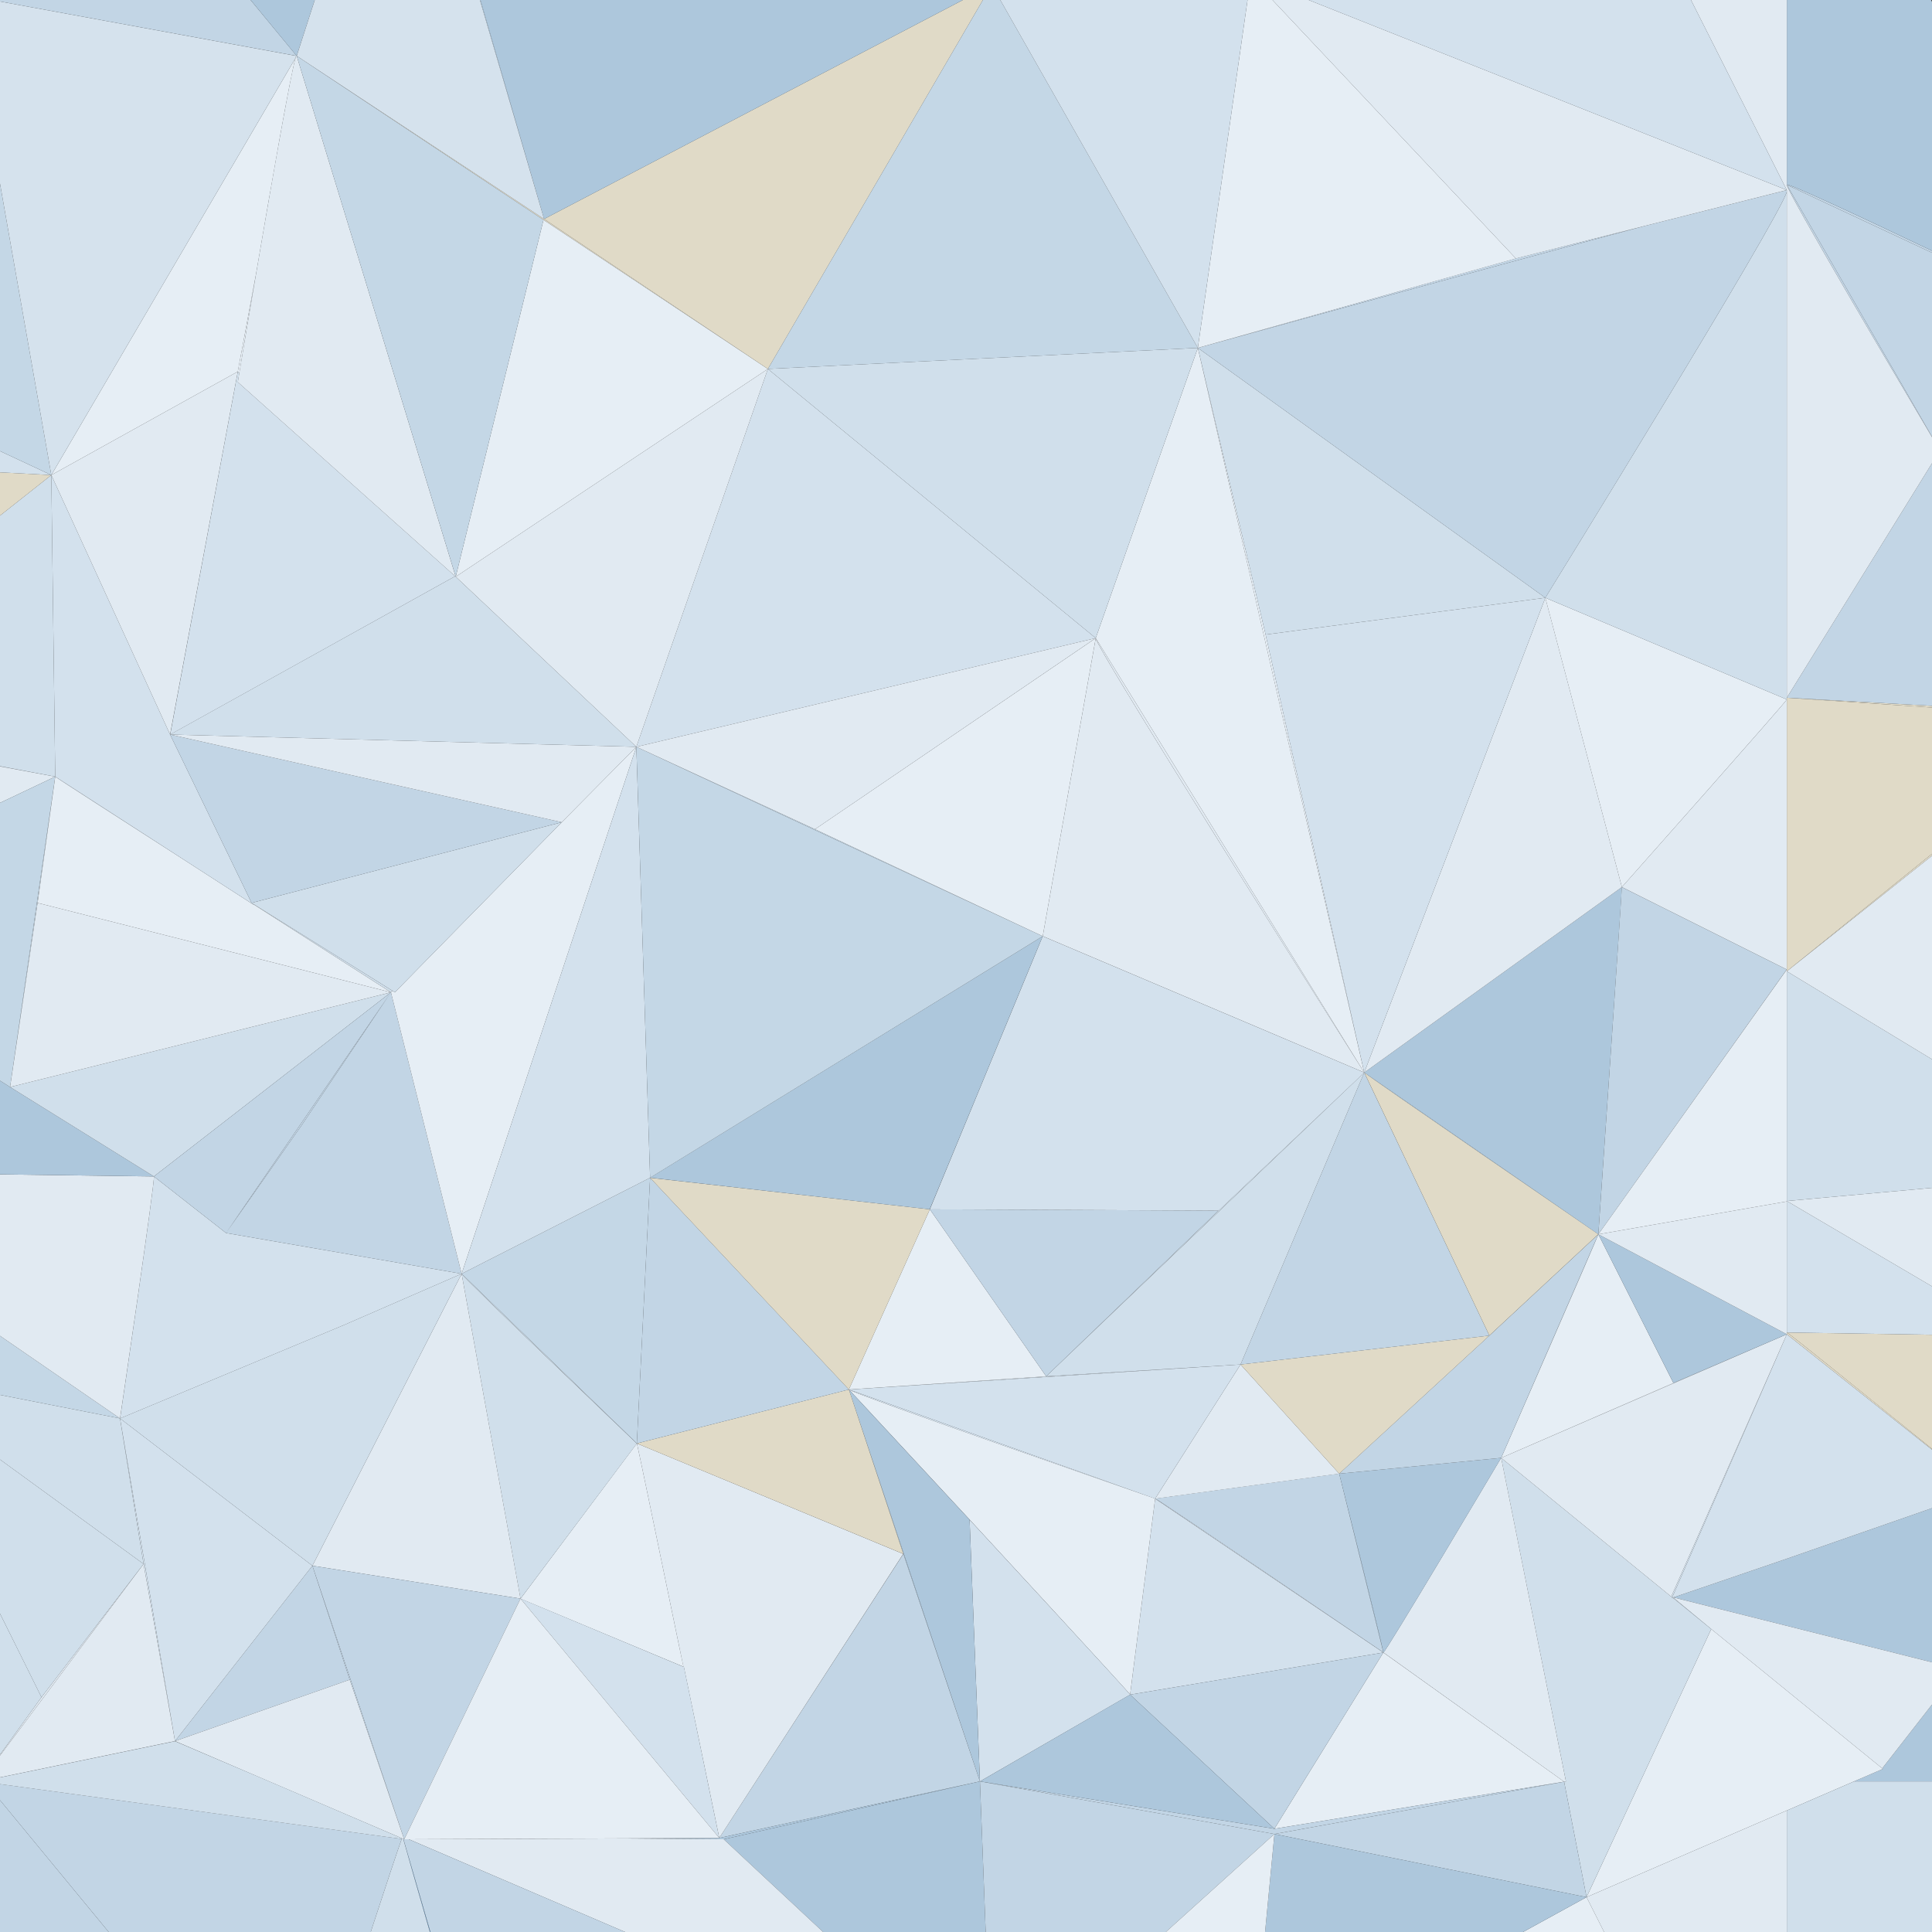 <svg id="Layer_1" data-name="Layer 1" xmlns="http://www.w3.org/2000/svg" viewBox="0 0 800 800">
    <rect x="0" y="0" width="800" height="800" fill="#333333" stroke="none"/>
    <defs>
        <style>.cls-1{fill:#c2d5e5;}.cls-2{fill:#e0dac7;}.cls-3{fill:#adc7dc;}.cls-4{fill:#e1eaf2;}.cls-5{fill:#d3e1ed;}.cls-6{fill:#d0dfeb;}.cls-7{fill:#e6eef5;}.cls-8{fill:#c4d7e6;}.cls-9{fill:#7ea7c9;}.cls-10{fill:#d5e2ed;}.cls-11{fill:#4f87b5;}.cls-12{fill:#cdddea;}.cls-13{fill:#578db9;}</style>
    </defs>
    <path class="cls-1" d="M800,180.84,739.88,76.53C739.88,79.35,787,159.08,800,181Z" />
    <path class="cls-2" d="M800,599.94c-24.09-19.52-60.12-48.66-60.12-48.18v.73L800,600.29Z" />
    <path class="cls-2" d="M800,353.55l-60.12,48.64s29.37-23.28,60.12-47.86Z" />
    <path class="cls-1" d="M800,103.84c-30.48-14.52-60.12-28.37-60.12-27.31L800,104.65Z" />
    <polygon class="cls-2" points="800 292.27 739.88 288.92 800 292.97 800 292.27" />
    <polygon class="cls-3" points="788.73 720.28 779.41 732.22 779.39 732.25 779.66 732.48 778.99 732.77 778.9 732.89 778.84 732.83 767.7 737.64 800 737.64 800 720.65 800 706 800 705.82 788.73 720.28" />
    <polygon class="cls-3" points="800 624.49 739.88 645.43 692.95 661.46 739.88 673.23 800 688.32 800 624.49" />
    <polygon class="cls-3" points="778.9 732.89 778.99 732.77 778.84 732.83 778.9 732.89" />
    <polygon class="cls-4" points="800 688.32 739.88 673.23 692.95 661.46 692.84 661.5 708.59 674.56 739.88 700.06 779.39 732.25 779.41 732.22 788.73 720.28 800 705.82 800 688.32" />
    <path class="cls-2" d="M800,552.69l-60.12-.93c0-.48,36,28.66,60.12,48.18Z" />
    <polygon class="cls-5" points="800 532.65 739.88 497.31 739.88 551.76 800 552.69 800 532.65" />
    <polygon class="cls-4" points="800 491.87 739.88 497.31 800 532.65 800 491.87" />
    <polygon class="cls-6" points="800 438.63 739.88 402.19 739.88 497.31 800 491.87 800 438.63" />
    <path class="cls-4" d="M800,354.33c-30.75,24.58-60.12,47.86-60.12,47.86L800,438.63Z" />
    <polygon class="cls-2" points="800 292.97 739.88 288.92 739.88 402.19 800 353.55 800 292.97" />
    <polygon class="cls-1" points="800 191.83 739.88 288.92 800 292.27 800 191.83" />
    <polygon class="cls-1" points="800 104.65 739.88 76.53 800 180.84 800 104.65" />
    <path class="cls-3" d="M799.62,0H739.88V76.53c0-1.06,29.64,12.79,60.12,27.31V.78Z" />
    <polyline class="cls-7" points="656.96 785.57 739.88 749.69 740.34 749.49 767.29 737.83 767.7 737.64 778.84 732.83 778.99 732.77 779.66 732.48 779.39 732.25 739.88 700.06 708.59 674.56" />
    <polyline class="cls-6" points="708.59 674.56 692.64 661.57 692.32 661.68 692.44 661.4 692.04 661.08 692.02 661.14 621.6 603.68 648.42 737.64 647.67 737.77 647.67 737.78 656.96 785.57" />
    <polygon class="cls-7" points="767.29 737.83 767.75 737.64 767.7 737.64 767.29 737.83" />
    <polygon class="cls-6" points="780.31 737.64 780.28 737.64 767.75 737.64 767.29 737.83 740.34 749.49 739.88 749.69 739.88 800 764.92 800 800 800 800 799.92 800 798.27 800 737.64 780.31 737.64" />
    <path class="cls-6" d="M0,317.25v.1l22.87,4.24Z" />
    <path class="cls-3" d="M198.73,0c13.68,46.8,26.56,90.69,26.56,90.69L199,0Z" />
    <path class="cls-6" d="M263.7,597.69l-72.55-70.25C191.75,529.08,263.7,597.69,263.7,597.69Z" />
    <polygon class="cls-5" points="433.2 569.92 351.5 575.37 513.68 565.01 433.2 569.92" />
    <polygon class="cls-6" points="692.64 661.57 708.59 674.56 692.84 661.5 692.64 661.57" />
    <polygon class="cls-4" points="692.93 572.65 621.6 603.68 739.88 552.49 692.93 572.65" />
    <polygon class="cls-5" points="59.45 647.61 72.46 720.95 49.7 587.34 59.45 647.61" />
    <polygon class="cls-6" points="504.54 501.3 433.2 569.92 564.9 444.12 504.54 501.3" />
    <path class="cls-5" d="M478.32,620.57,351.5,575.37s0,0,0,0C353.84,577.39,478.32,620.57,478.32,620.57Z" />
    <path class="cls-1" d="M621.6,603.68s40.24-92,40.24-92.58Z" />
    <path class="cls-5" d="M572.47,684c-6.21-4.23-94.74-64.53-94.15-63.47Z" />
    <path class="cls-3" d="M351.5,575.37,372,597.43c-11.64-12.62-19.74-21.37-20.42-22C351.49,575.35,351.48,575.34,351.5,575.37Z" />
    <path class="cls-3" d="M385.07,500.66l46.7-113h0C430.93,389.53,386.58,497,385.07,500.66Z" />
    <polygon class="cls-2" points="122.86 23.16 317.96 152.77 225.29 90.69 122.86 23.16" />
    <path class="cls-6" d="M162.51,410.28l-57.68-36,.06.13c30.12,19.3,57,36.48,57,36.48Z" />
    <polygon class="cls-8" points="22.87 321.59 4.22 449.78 15.55 373.87 22.87 321.59" />
    <path class="cls-5" d="M22.87,321.59c.7.62,26.11,17,55,35.52Z" />
    <path class="cls-1" d="M680.82,93.61,627.69,107,496,144.06S608.62,112.91,680.82,93.61Z" />
    <path class="cls-3" d="M572.71,683.64c-1.45-7.15-18.18-73.42-18.18-73.42l18.15,73.48Z" />
    <polygon class="cls-4" points="0 726.95 59.45 647.61 17.18 702.79 0 726.55 0 726.95" />
    <path class="cls-4" d="M454.15,265.37c7.34,15.31,110.75,178.75,110.75,178.75L453.72,264.23l.16.4C454,264.82,454,265.07,454.15,265.37Z" />
    <polygon class="cls-1" points="159.19 737.64 166.99 760.52 167.01 760.52 159.33 737.64 129.36 648.34 144.81 695.53 159.19 737.64" />
    <path class="cls-3" d="M661.84,511.1l-96.94-67C567.53,446.48,661.84,511.1,661.84,511.1Z" />
    <path class="cls-7" d="M106.08,113.09l-7.61,40.77.63.59C100.26,147.48,102.93,131.55,106.08,113.09Z" />
    <polygon class="cls-8" points="263.5 309.25 431.77 387.67 337.47 343.37 263.5 309.25" />
    <polygon class="cls-4" points="431.77 387.67 564.9 444.12 512.26 421.79 431.77 387.67" />
    <polygon class="cls-7" points="524.05 262.77 496 144.06 564.9 444.12 524.05 262.77" />
    <polygon class="cls-3" points="374.06 643.44 405.77 737.64 351.5 575.37 374.06 643.44" />
    <path class="cls-4" d="M283,690.2l-5.59-26.78c2.85,13.83,5.12,24.86,5.51,26.74Z" />
    <polygon class="cls-5" points="692.04 661.08 692.44 661.4 739.88 552.49 692.04 661.08" />
    <polygon class="cls-4" points="188.48 238.61 263.5 309.25 188.71 238.81 188.48 238.61" />
    <polygon class="cls-1" points="125.3 465.36 161.88 410.9 93.61 510.54 125.3 465.36" />
    <path class="cls-4" d="M647.67,737.77l.75-.13-26.82-134s-48.78,82.23-48.78,80.6" />
    <polyline class="cls-7" points="572.82 684.28 539.82 737.64 527.71 757.25 647.67 737.77" />
    <path class="cls-7" d="M572.82,684.28c0-.07-.05-.32-.11-.64l0,.06Z" />
    <polygon class="cls-5" points="572.47 684.04 478.32 620.57 467.95 701.71 572.82 684.28 572.47 684.04" />
    <polygon class="cls-1" points="572.82 684.28 467.95 701.71 506.61 737.64 527.71 757.25 539.82 737.64 572.82 684.28" />
    <path class="cls-7" d="M351.54,575.39c.68.67,8.78,9.42,20.42,22l29.53,31.85s65.85,71.34,66.46,72.43l10.37-81.14S353.84,577.39,351.54,575.39Z" />
    <path class="cls-5" d="M401.49,629.28l4.28,108.36L468,701.71C467.34,700.62,401.49,629.28,401.49,629.28Z" />
    <polygon class="cls-3" points="371.96 597.43 351.5 575.37 405.77 737.64 401.49 629.28 371.96 597.43" />
    <polygon class="cls-1" points="313.01 737.64 297.84 761.06 405.77 737.64 374.06 643.44 313.01 737.64" />
    <path class="cls-4" d="M277.44,663.42,283,690.2l.18.07L293,737.64l4.84,23.42L313,737.64l61-94.2L263.7,597.69C263.7,597,271.73,635.79,277.44,663.42Z" />
    <polygon class="cls-2" points="374.06 643.44 351.5 575.37 263.7 597.69 374.06 643.44" />
    <path class="cls-7" d="M277.44,663.42c-5.71-27.63-13.74-66.43-13.74-65.73L215.53,662,283,690.16C282.56,688.28,280.29,677.25,277.44,663.42Z" />
    <polygon class="cls-5" points="283.21 690.27 283.04 690.2 282.95 690.16 215.53 661.95 278.39 737.64 297.84 761.06 293 737.64 283.21 690.27" />
    <path class="cls-6" d="M191.15,527.44,215.53,662l48.17-64.26S191.75,529.08,191.15,527.44Z" />
    <polygon class="cls-4" points="129.36 648.34 215.53 661.95 191.15 527.44 129.36 648.34" />
    <polygon class="cls-1" points="215.53 661.95 129.36 648.34 159.33 737.64 167.01 760.52 167.04 760.65 167.37 761.61 178.95 737.64 215.53 661.95" />
    <polygon class="cls-1" points="129.36 648.34 72.46 720.95 144.81 695.53 129.36 648.34" />
    <polygon class="cls-5" points="49.7 587.34 72.46 720.95 129.36 648.34 49.7 587.34" />
    <polygon class="cls-6" points="142.37 548.68 49.7 587.34 129.36 648.34 191.15 527.44 142.37 548.68" />
    <polygon class="cls-4" points="0 735.98 72.46 720.95 59.45 647.61 0 726.95 0 735.98" />
    <polygon class="cls-6" points="0 604.35 59.45 647.61 49.7 587.34 0 577.6 0 604.35" />
    <polygon class="cls-6" points="0 604.35 0 668.17 17.18 702.79 59.45 647.61 0 604.35" />
    <polygon class="cls-6" points="0 668.17 0 726.55 17.18 702.79 0 668.17" />
    <polygon class="cls-5" points="739.88 552.49 692.44 661.4 692.32 661.68 692.64 661.57 692.84 661.5 692.95 661.46 739.88 645.43 800 624.49 800 600.29 739.88 552.49" />
    <polygon class="cls-4" points="621.6 603.68 692.02 661.14 692.04 661.08 739.88 552.49 621.6 603.68" />
    <polygon class="cls-8" points="263.7 597.69 269.19 487.69 191.15 527.44 263.7 597.69" />
    <path class="cls-5" d="M93.59,510.56,63.72,487.14c.61,1.46-14,100.2-14,100.2l92.67-38.66,48.78-21.24Z" />
    <polygon class="cls-1" points="263.7 597.69 351.5 575.37 269.19 487.69 263.7 597.69" />
    <path class="cls-1" d="M572.47,684l.35.24-.14-.58-18.15-73.48-76.21,10.35C477.73,619.51,566.26,679.81,572.47,684Z" />
    <path class="cls-3" d="M572.71,683.64c.06.32.11.57.11.64,0,1.63,48.78-80.6,48.78-80.6l-67.07,6.54S571.26,676.49,572.71,683.64Z" />
    <path class="cls-7" d="M661.84,511.1c0,.55-40.24,92.58-40.24,92.58l71.33-31Z" />
    <polygon class="cls-3" points="739.88 552.49 661.84 511.1 692.93 572.65 739.88 552.49" />
    <polygon class="cls-4" points="739.88 552.48 739.88 551.76 739.88 497.49 661.84 511.1 739.88 552.49 739.88 552.48" />
    <polygon class="cls-1" points="616.72 553.04 554.53 610.22 621.6 603.68 661.84 511.1 616.72 553.04" />
    <polygon class="cls-4" points="478.32 620.57 554.53 610.22 513.68 565.01 478.32 620.57" />
    <polygon class="cls-5" points="513.68 565.01 351.5 575.37 478.32 620.57 513.68 565.01" />
    <polygon class="cls-2" points="554.53 610.22 616.72 553.04 513.68 565.01 554.53 610.22" />
    <polygon class="cls-1" points="513.68 565.01 616.72 553.04 564.9 444.12 513.68 565.01" />
    <polygon class="cls-6" points="433.2 569.92 513.68 565.01 564.9 444.12 433.2 569.92" />
    <polygon class="cls-7" points="385.03 500.76 351.5 575.37 433.2 569.92 385.03 500.76" />
    <polygon class="cls-1" points="385.03 500.76 433.2 569.92 504.54 501.3 385.03 500.76" />
    <polygon class="cls-2" points="269.19 487.69 351.5 575.37 385.03 500.76 269.19 487.69" />
    <path class="cls-2" d="M616.72,553l45.12-41.94s-94.31-64.62-96.94-67Z" />
    <path class="cls-3" d="M661.84,511.1s9.75-141.59,9.75-143.77L564.9,444.12Z" />
    <path class="cls-1" d="M661.84,511.1l78-109.64-68.29-34.13C671.59,369.51,661.84,511.1,661.84,511.1Z" />
    <polygon class="cls-7" points="739.88 497.49 739.88 497.31 739.88 402.19 739.88 401.46 661.84 511.1 739.88 497.49" />
    <polygon class="cls-8" points="0 553.14 0 577.6 49.7 587.34 0 553.14" />
    <path class="cls-4" d="M63.72,487.14,0,486.29v66.85l49.7,34.2S64.33,488.6,63.72,487.14Z" />
    <polygon class="cls-3" points="0 486.29 63.72 487.14 4.17 450.11 0 447.48 0 486.29" />
    <polygon class="cls-4" points="0 317.35 0 332.45 22.87 321.59 0 317.35" />
    <polygon class="cls-8" points="0 332.45 0 447.48 4.17 450.11 4.22 449.78 22.87 321.59 0 332.45" />
    <polygon class="cls-6" points="4.17 450.11 63.72 487.14 161.88 410.9 4.17 450.11" />
    <polygon class="cls-4" points="15.55 373.87 4.22 449.78 4.17 450.11 161.88 410.9 15.55 373.87" />
    <path class="cls-7" d="M161.89,410.9s-26.88-17.18-57-36.48l.09.18-27.1-17.49c-28.9-18.55-54.31-34.9-55-35.52l-7.32,52.28Z" />
    <path class="cls-4" d="M739.88,401.46V289.64c0,.73-68.29,77.69-68.29,77.69Z" />
    <path class="cls-6" d="M0,317.25l22.87,4.34L21.25,196.71,0,213.51Z" />
    <polygon class="cls-1" points="161.88 410.9 125.3 465.36 93.61 510.54 161.88 410.9 63.72 487.14 93.59 510.56 191.15 527.44 161.88 410.9" />
    <path class="cls-5" d="M431.77,387.67l-46.7,113a.55.55,0,0,0,0,.1l119.51.54,60.36-57.18Z" />
    <polygon class="cls-4" points="671.59 367.33 639.89 247.53 564.9 444.12 671.59 367.33" />
    <polygon class="cls-7" points="232.61 340.47 163.51 410.9 162.51 410.27 161.88 410.9 191.15 527.44 263.5 309.25 232.61 340.47" />
    <path class="cls-9" d="M453.88,264.63l.27.73h0C454,265.07,454,264.82,453.88,264.63Z" />
    <polygon class="cls-5" points="77.88 357.11 104.98 374.6 104.89 374.42 104.83 374.29 104.17 373.87 70.43 304.16 21.25 196.71 22.87 321.59 77.88 357.11" />
    <polygon class="cls-6" points="163.51 410.9 232.61 340.47 104.17 373.87 104.83 374.29 162.51 410.27 163.51 410.9" />
    <polygon class="cls-5" points="191.15 527.44 269.19 487.69 263.5 309.25 191.15 527.44" />
    <path class="cls-3" d="M431.77,387.67l-162.58,100L385,500.76a.55.55,0,0,1,0-.1C386.58,497,430.93,389.53,431.77,387.67Z" />
    <path class="cls-7" d="M453.88,264.63l-.16-.4a3.53,3.53,0,0,0,.43,1.13Z" />
    <path class="cls-4" d="M454.15,265.37h0a3.53,3.53,0,0,1-.43-1.13L431.78,387.65v0l80.49,34.12,52.64,22.33S461.49,280.68,454.15,265.37Z" />
    <path class="cls-7" d="M671.59,367.33s68.29-77,68.29-77.69l-100-42.11Z" />
    <polygon class="cls-2" points="0 195.59 0 213.51 21.25 196.71 0 195.59" />
    <polyline class="cls-4" points="21.25 196.71 70.43 304.16 98.47 153.86" />
    <path class="cls-7" d="M98.47,153.86l7.61-40.77C112.25,76.9,120.27,31,122.38,24L21.25,196.71" />
    <polygon class="cls-8" points="431.77 387.67 431.77 387.67 263.5 309.25 269.19 487.69 431.77 387.67 431.77 387.67" />
    <polygon class="cls-7" points="564.9 444.12 496 144.06 453.72 264.23 564.9 444.12" />
    <path class="cls-6" d="M739.88,289.64V79.4c-3.26,11.59-100,168.13-100,168.13Z" />
    <polygon class="cls-1" points="70.43 304.16 104.17 373.87 232.61 340.47 70.43 304.16" />
    <polygon class="cls-4" points="263.5 309.25 70.43 304.16 232.61 340.47 263.5 309.25" />
    <polygon class="cls-5" points="564.9 444.12 639.89 247.53 524.05 262.77 564.9 444.12" />
    <polygon class="cls-5" points="0 186.78 0 195.59 21.25 196.71 0 186.78" />
    <path class="cls-7" d="M431.77,387.67h0v0l21.94-123.42L337.47,343.37Z" />
    <polygon class="cls-8" points="0 76 0 186.78 21.25 196.71 0 76" />
    <polyline class="cls-6" points="70.43 304.16 263.5 309.25 188.48 238.61" />
    <path class="cls-5" d="M188.48,238.61l-90-80.39s.23-1.36.63-3.77l-.63-.59-28,150.3" />
    <polygon class="cls-6" points="639.89 247.53 496 144.06 524.05 262.77 639.89 247.53" />
    <path class="cls-1" d="M496,144.06,639.89,247.53S736.62,91,739.88,79.4v-.69l-59.06,14.9C608.62,112.91,496,144.06,496,144.06Z" />
    <path class="cls-10" d="M0,.62V76L21.25,196.71,122.38,24a3.37,3.37,0,0,1,.33-.85Z" />
    <polygon class="cls-5" points="453.72 264.23 317.96 152.77 263.5 309.25 453.72 264.23" />
    <polygon class="cls-4" points="337.47 343.37 453.72 264.23 263.5 309.25 337.47 343.37" />
    <polygon class="cls-6" points="453.72 264.23 496 144.06 317.96 152.77 453.72 264.23" />
    <path class="cls-1" d="M103.77,0H0V.62L122.71,23.13s.06-.07.07-.07Z" />
    <path class="cls-4" d="M739.88,0H700.2l39.68,78.71V288.92L800,191.83V181c-13-21.92-60.12-101.65-60.12-104.47Z" />
    <polygon class="cls-4" points="263.5 309.25 317.96 152.77 188.71 238.81 263.5 309.25" />
    <polygon class="cls-7" points="516.58 0 496 144.06 627.69 107.03 526.9 0 516.58 0" />
    <polygon class="cls-4" points="526.9 0 627.69 107.03 680.82 93.61 739.88 78.7 541.88 0 526.9 0" />
    <path class="cls-4" d="M98.47,158.22l90,80.39.23.2L122.86,23.16l-.08-.1s0,0-.07.07a3.37,3.37,0,0,0-.33.85c-2.11,7-10.13,52.92-16.3,89.11-3.15,18.46-5.82,34.39-7,41.36C98.7,156.86,98.47,158.22,98.47,158.22Z" />
    <path class="cls-3" d="M103.77,0l19,23.06.08.1s3-9.37,7.48-23.16Z" />
    <polyline class="cls-7" points="188.71 238.81 317.96 152.77 225.05 91.05" />
    <polyline class="cls-8" points="225.05 91.05 122.86 23.16 188.71 238.81" />
    <polygon class="cls-5" points="541.88 0 739.88 78.7 700.2 0 541.88 0" />
    <polygon class="cls-2" points="398.7 0 225.29 90.69 317.96 152.77 407 0 398.7 0" />
    <polygon class="cls-3" points="198.95 0 225.29 90.69 398.7 0 198.95 0" />
    <polygon class="cls-8" points="407 0 317.96 152.77 496 144.06 414.19 0 407 0" />
    <polygon class="cls-5" points="414.19 0 496 144.06 516.58 0 414.19 0" />
    <path class="cls-10" d="M130.34,0c-4.46,13.79-7.48,23.16-7.48,23.16L225.29,90.69S212.41,46.8,198.73,0Z" />
    <polygon class="cls-3" points="255.02 761.25 299.67 761.61 405.77 737.64 297.84 761.06 255.02 761.25" />
    <polygon class="cls-1" points="647.67 737.77 527.71 757.25 405.77 737.64 527.71 759.43 647.67 737.78 647.67 737.77" />
    <path class="cls-11" d="M178.23,800l-11.17-38.44H167c1,3.9,5.23,18.62,11,38.44Z" />
    <polygon class="cls-1" points="0 745.41 0 800 44.99 800 0 745.41" />
    <polygon class="cls-4" points="739.88 800 739.88 749.69 656.96 785.57 664.23 800 739.88 800" />
    <path class="cls-1" d="M0,738.75v6.66L45,800H153.51c6.25-19.12,11.38-34.62,12.83-38.53Z" />
    <polygon class="cls-3" points="408.15 800 405.77 737.64 299.67 761.61 340.84 800 408.15 800" />
    <polygon class="cls-7" points="664.23 800 656.96 785.57 630.65 800 664.23 800" />
    <polygon class="cls-1" points="527.71 759.43 656.96 785.57 647.67 737.78 527.71 759.43" />
    <polygon class="cls-12" points="167.04 760.64 167.04 760.65 167.01 760.52 166.99 760.52 167.04 760.64" />
    <polygon class="cls-4" points="340.84 800 299.67 761.61 255.02 761.25 169.28 761.6 258.84 800 340.84 800" />
    <polygon class="cls-1" points="482.75 800 527.71 759.43 405.77 737.64 408.15 800 482.75 800" />
    <polygon class="cls-1" points="258.84 800 169.28 761.6 167.37 761.61 167.06 761.57 178.23 800 258.84 800" />
    <polygon class="cls-13" points="167.04 760.64 167.37 761.61 167.04 760.65 167.04 760.64" />
    <polygon class="cls-3" points="630.65 800 656.96 785.57 527.71 759.43 523.84 800 630.65 800" />
    <polygon class="cls-7" points="523.84 800 527.71 759.43 482.75 800 523.84 800" />
    <polygon class="cls-3" points="506.61 737.64 467.95 701.71 405.77 737.64 527.71 757.25 506.61 737.64" />
    <polygon class="cls-7" points="278.39 737.64 215.53 661.95 178.95 737.64 167.37 761.61 169.28 761.6 255.02 761.25 297.84 761.06 278.39 737.64" />
    <polygon class="cls-4" points="166.99 760.52 159.19 737.64 144.81 695.53 72.46 720.95 111.43 737.64 167.37 761.61 167.04 760.64 166.99 760.52" />
    <path class="cls-6" d="M178,800c-5.73-19.82-9.95-34.54-11-38.44h.07l.31.05-55.94-24L72.46,721,0,736v2.77l166.34,22.72c-1.45,3.91-6.58,19.41-12.83,38.53Z" />
</svg>